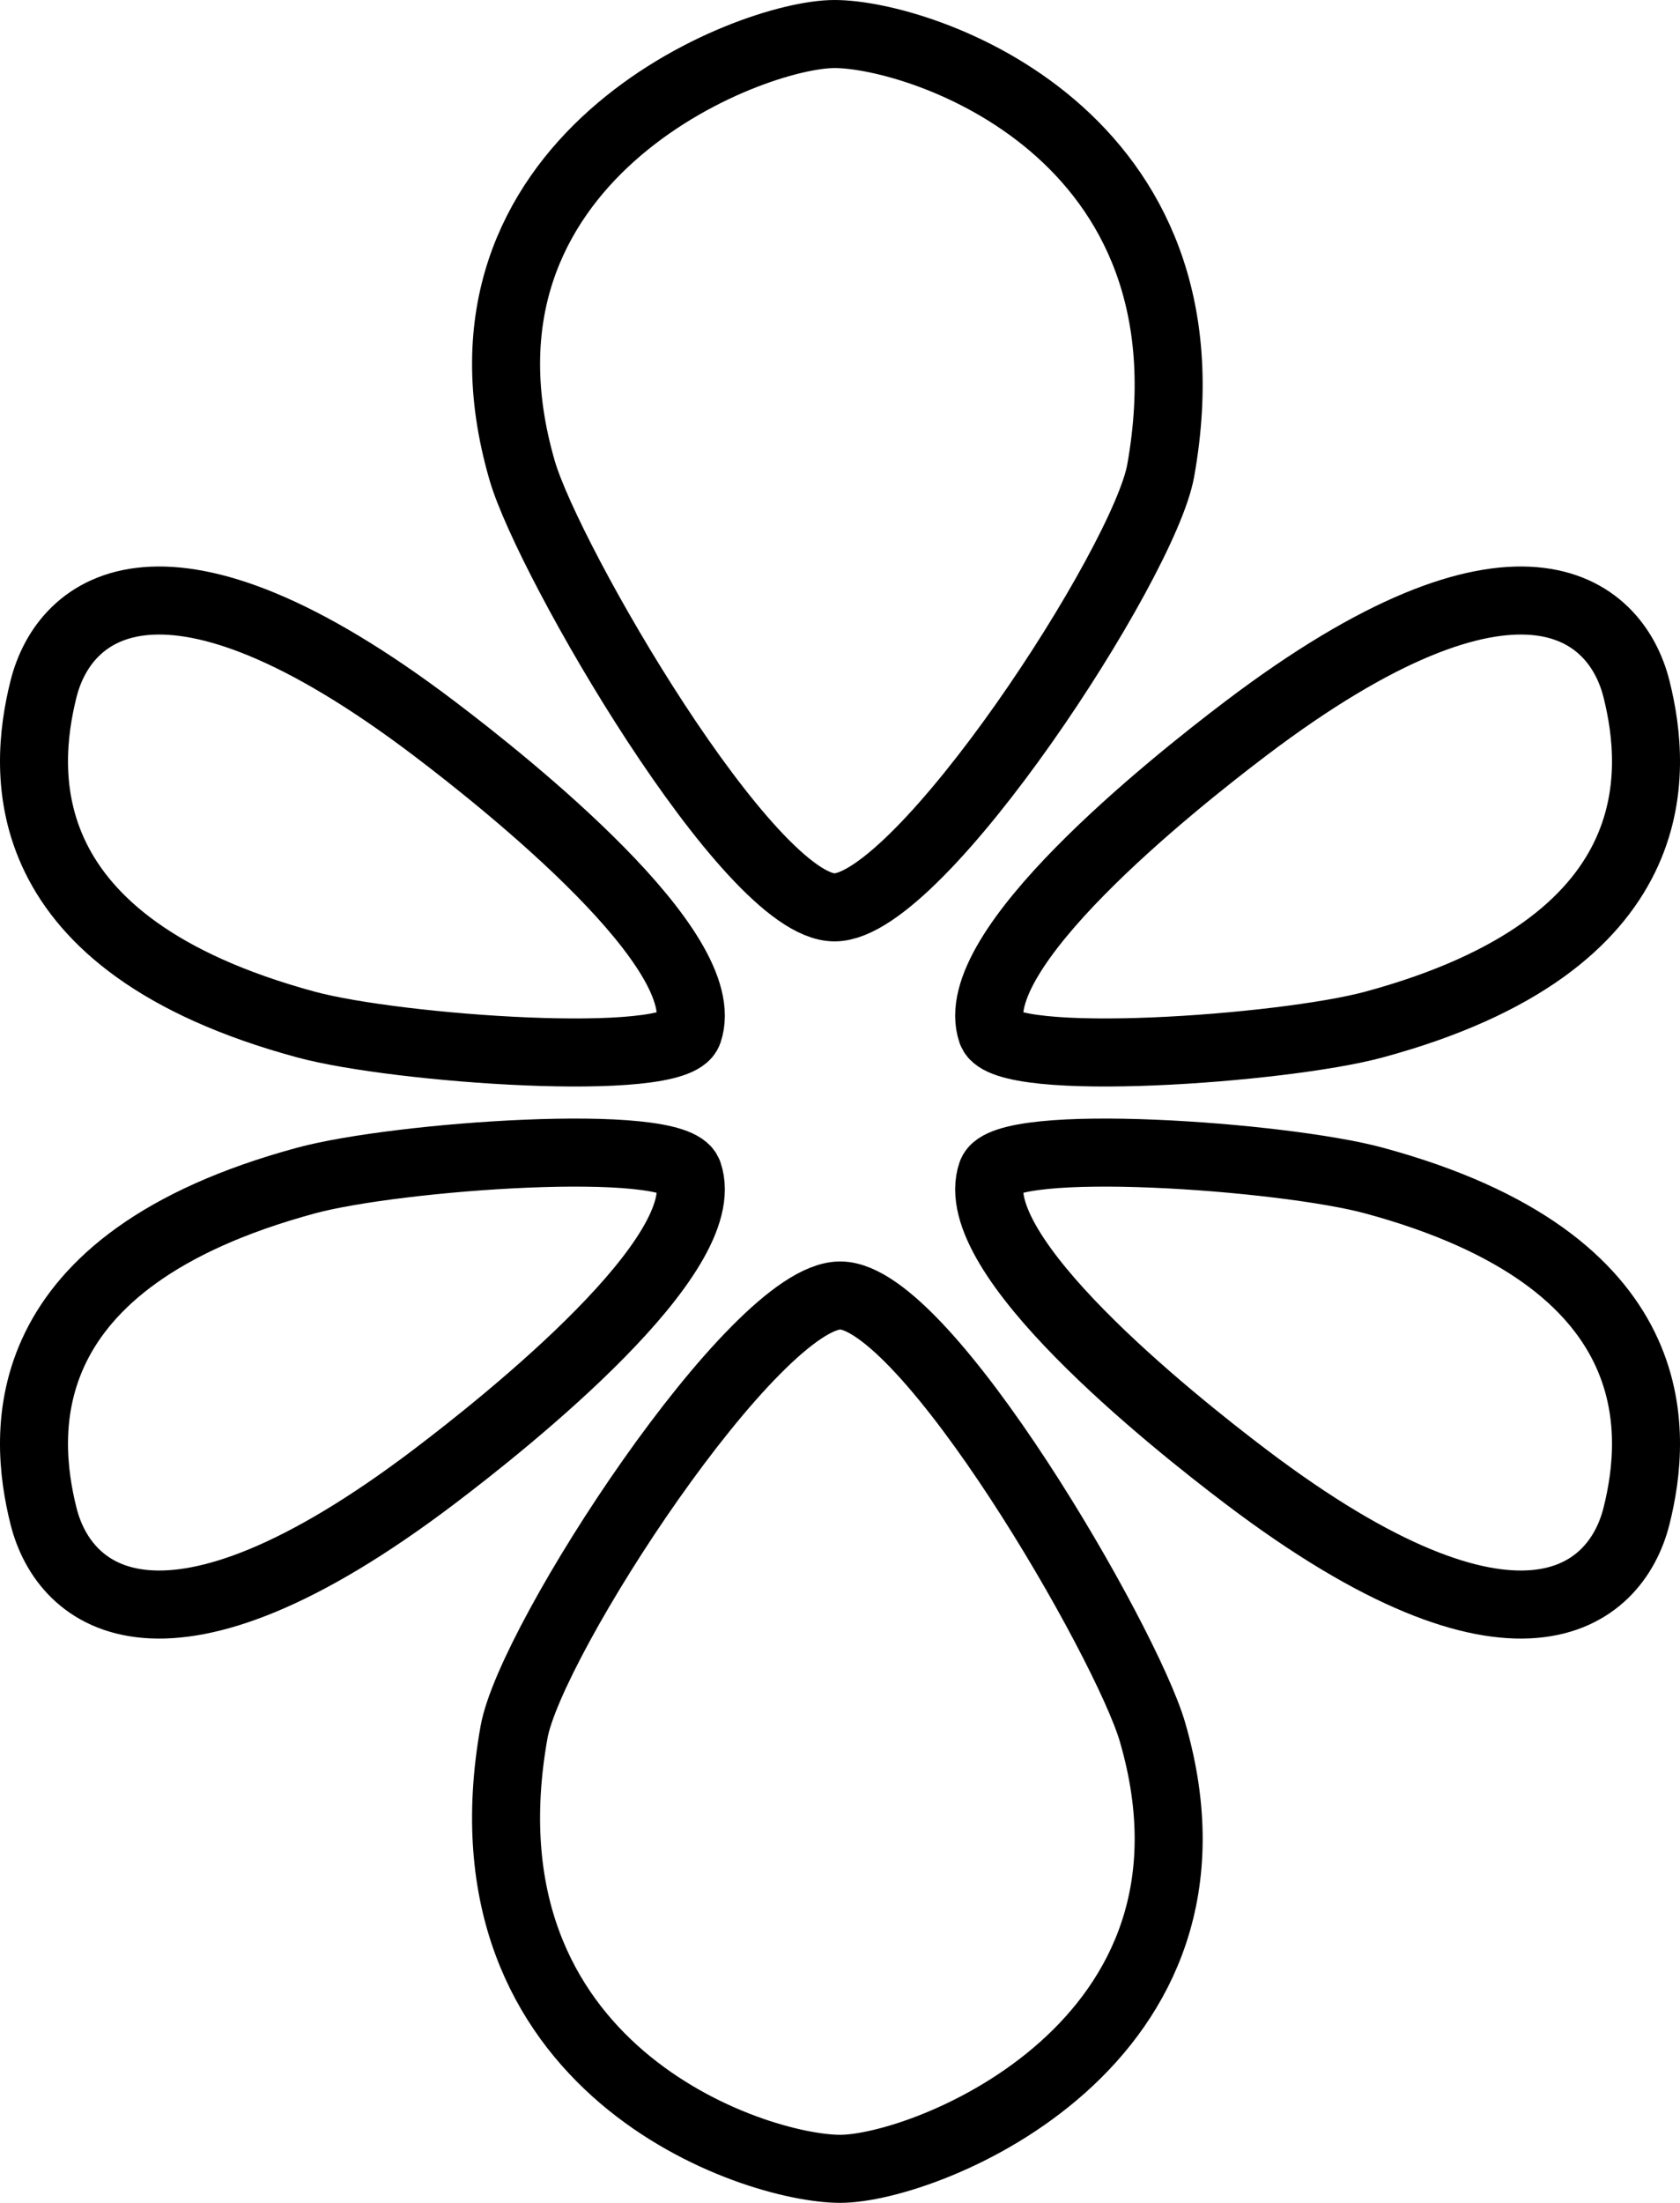 <svg xmlns="http://www.w3.org/2000/svg" viewBox="0 0 74.112 97.111"><defs><style>.cls-1{fill:none;stroke:#000;stroke-miterlimit:10;stroke-width:3px;}</style></defs><title>Quanta-logo</title><g id="Calque_2" data-name="Calque 2"><g id="Calque_2-2" data-name="Calque 2"><path class="cls-1" d="M51.203,20.75C53.87,5.833,40.602,1.5,36.815,1.5S19.037,7,23.037,20.75C24.195,24.731,33.027,40,36.815,40S50.474,24.832,51.203,20.75Z"/><path class="cls-1" d="M60.61,45.167C73.693,41.625,73.113,34.049,72.193,30.375s-5.375-7.25-17.25,1.75c-3.305,2.505-12.431,9.789-11.192,13.368C44.318,47.13,56.607,46.25,60.61,45.167Z"/><path class="cls-1" d="M60.61,52.042C73.693,55.583,73.113,63.159,72.193,66.833s-5.375,7.25-17.25-1.75c-3.305-2.505-12.431-9.789-11.192-13.368C44.318,50.078,56.607,50.958,60.61,52.042Z"/><path class="cls-1" d="M13.503,45.167C.419,41.625,1,34.049,1.919,30.375s5.375-7.25,17.25,1.75C22.474,34.63,31.601,41.914,30.361,45.493,29.794,47.13,17.505,46.25,13.503,45.167Z"/><path class="cls-1" d="M13.503,52.042C.419,55.583,1,63.159,1.919,66.833s5.375,7.25,17.25-1.75c3.305-2.505,12.431-9.789,11.192-13.368C29.794,50.078,17.505,50.958,13.503,52.042Z"/><path class="cls-1" d="M22.676,76.36C20.009,91.277,33.277,95.61,37.065,95.61s17.778-5.5,13.778-19.25c-1.158-3.981-9.99-19.25-13.778-19.25S23.406,72.279,22.676,76.36Z"/></g></g></svg>